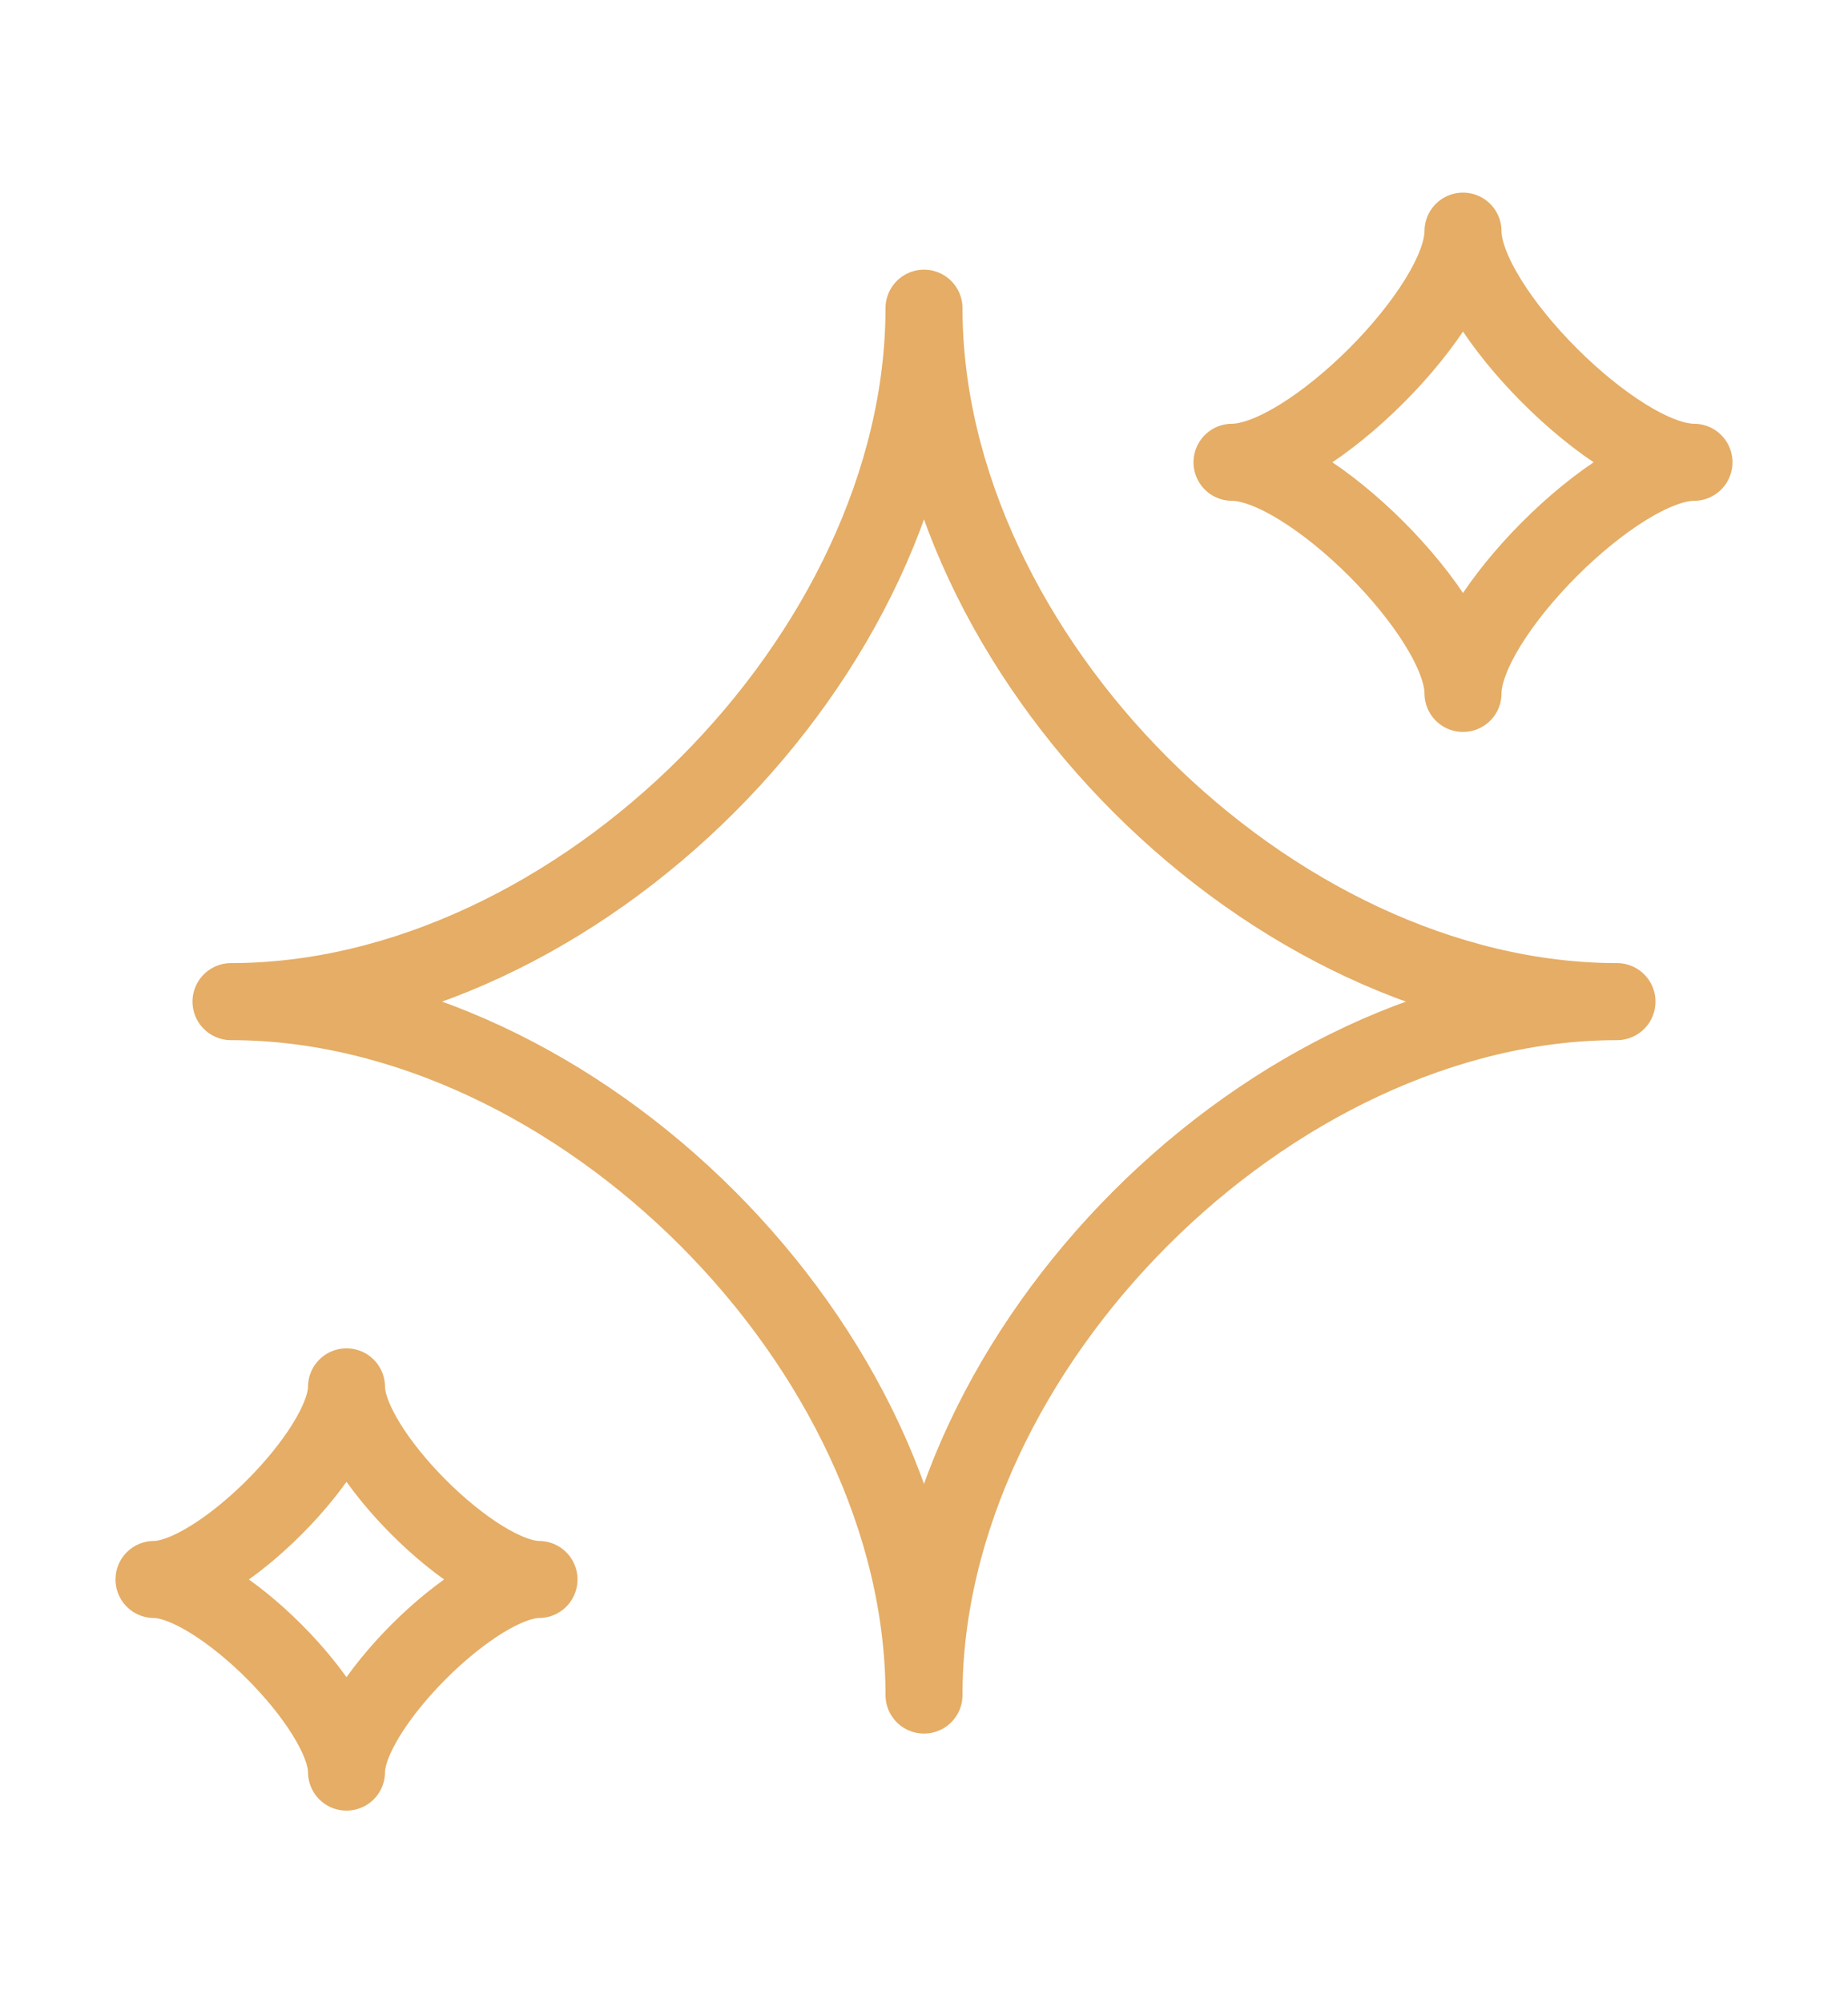 <svg width="12" height="13" viewBox="0 0 12 13" fill="none" xmlns="http://www.w3.org/2000/svg">
<path d="M1.5 6.5C3.75 6.5 6 4.25 6 2C6 4.25 8.25 6.5 10.5 6.5C8.25 6.5 6 8.75 6 11C6 8.75 3.75 6.5 1.5 6.5ZM1 10.25C1.417 10.25 2.25 9.416 2.25 9C2.25 9.416 3.083 10.25 3.5 10.25C3.083 10.25 2.25 11.084 2.25 11.5C2.25 11.084 1.417 10.25 1 10.25ZM8 3C8.5 3 9.5 2 9.5 1.5C9.5 2 10.5 3 11 3C10.5 3 9.5 4 9.5 4.5C9.5 4 8.5 3 8 3Z" stroke="#E5AD65" stroke-width="0.5" stroke-linecap="round" stroke-linejoin="round"/>
</svg>
